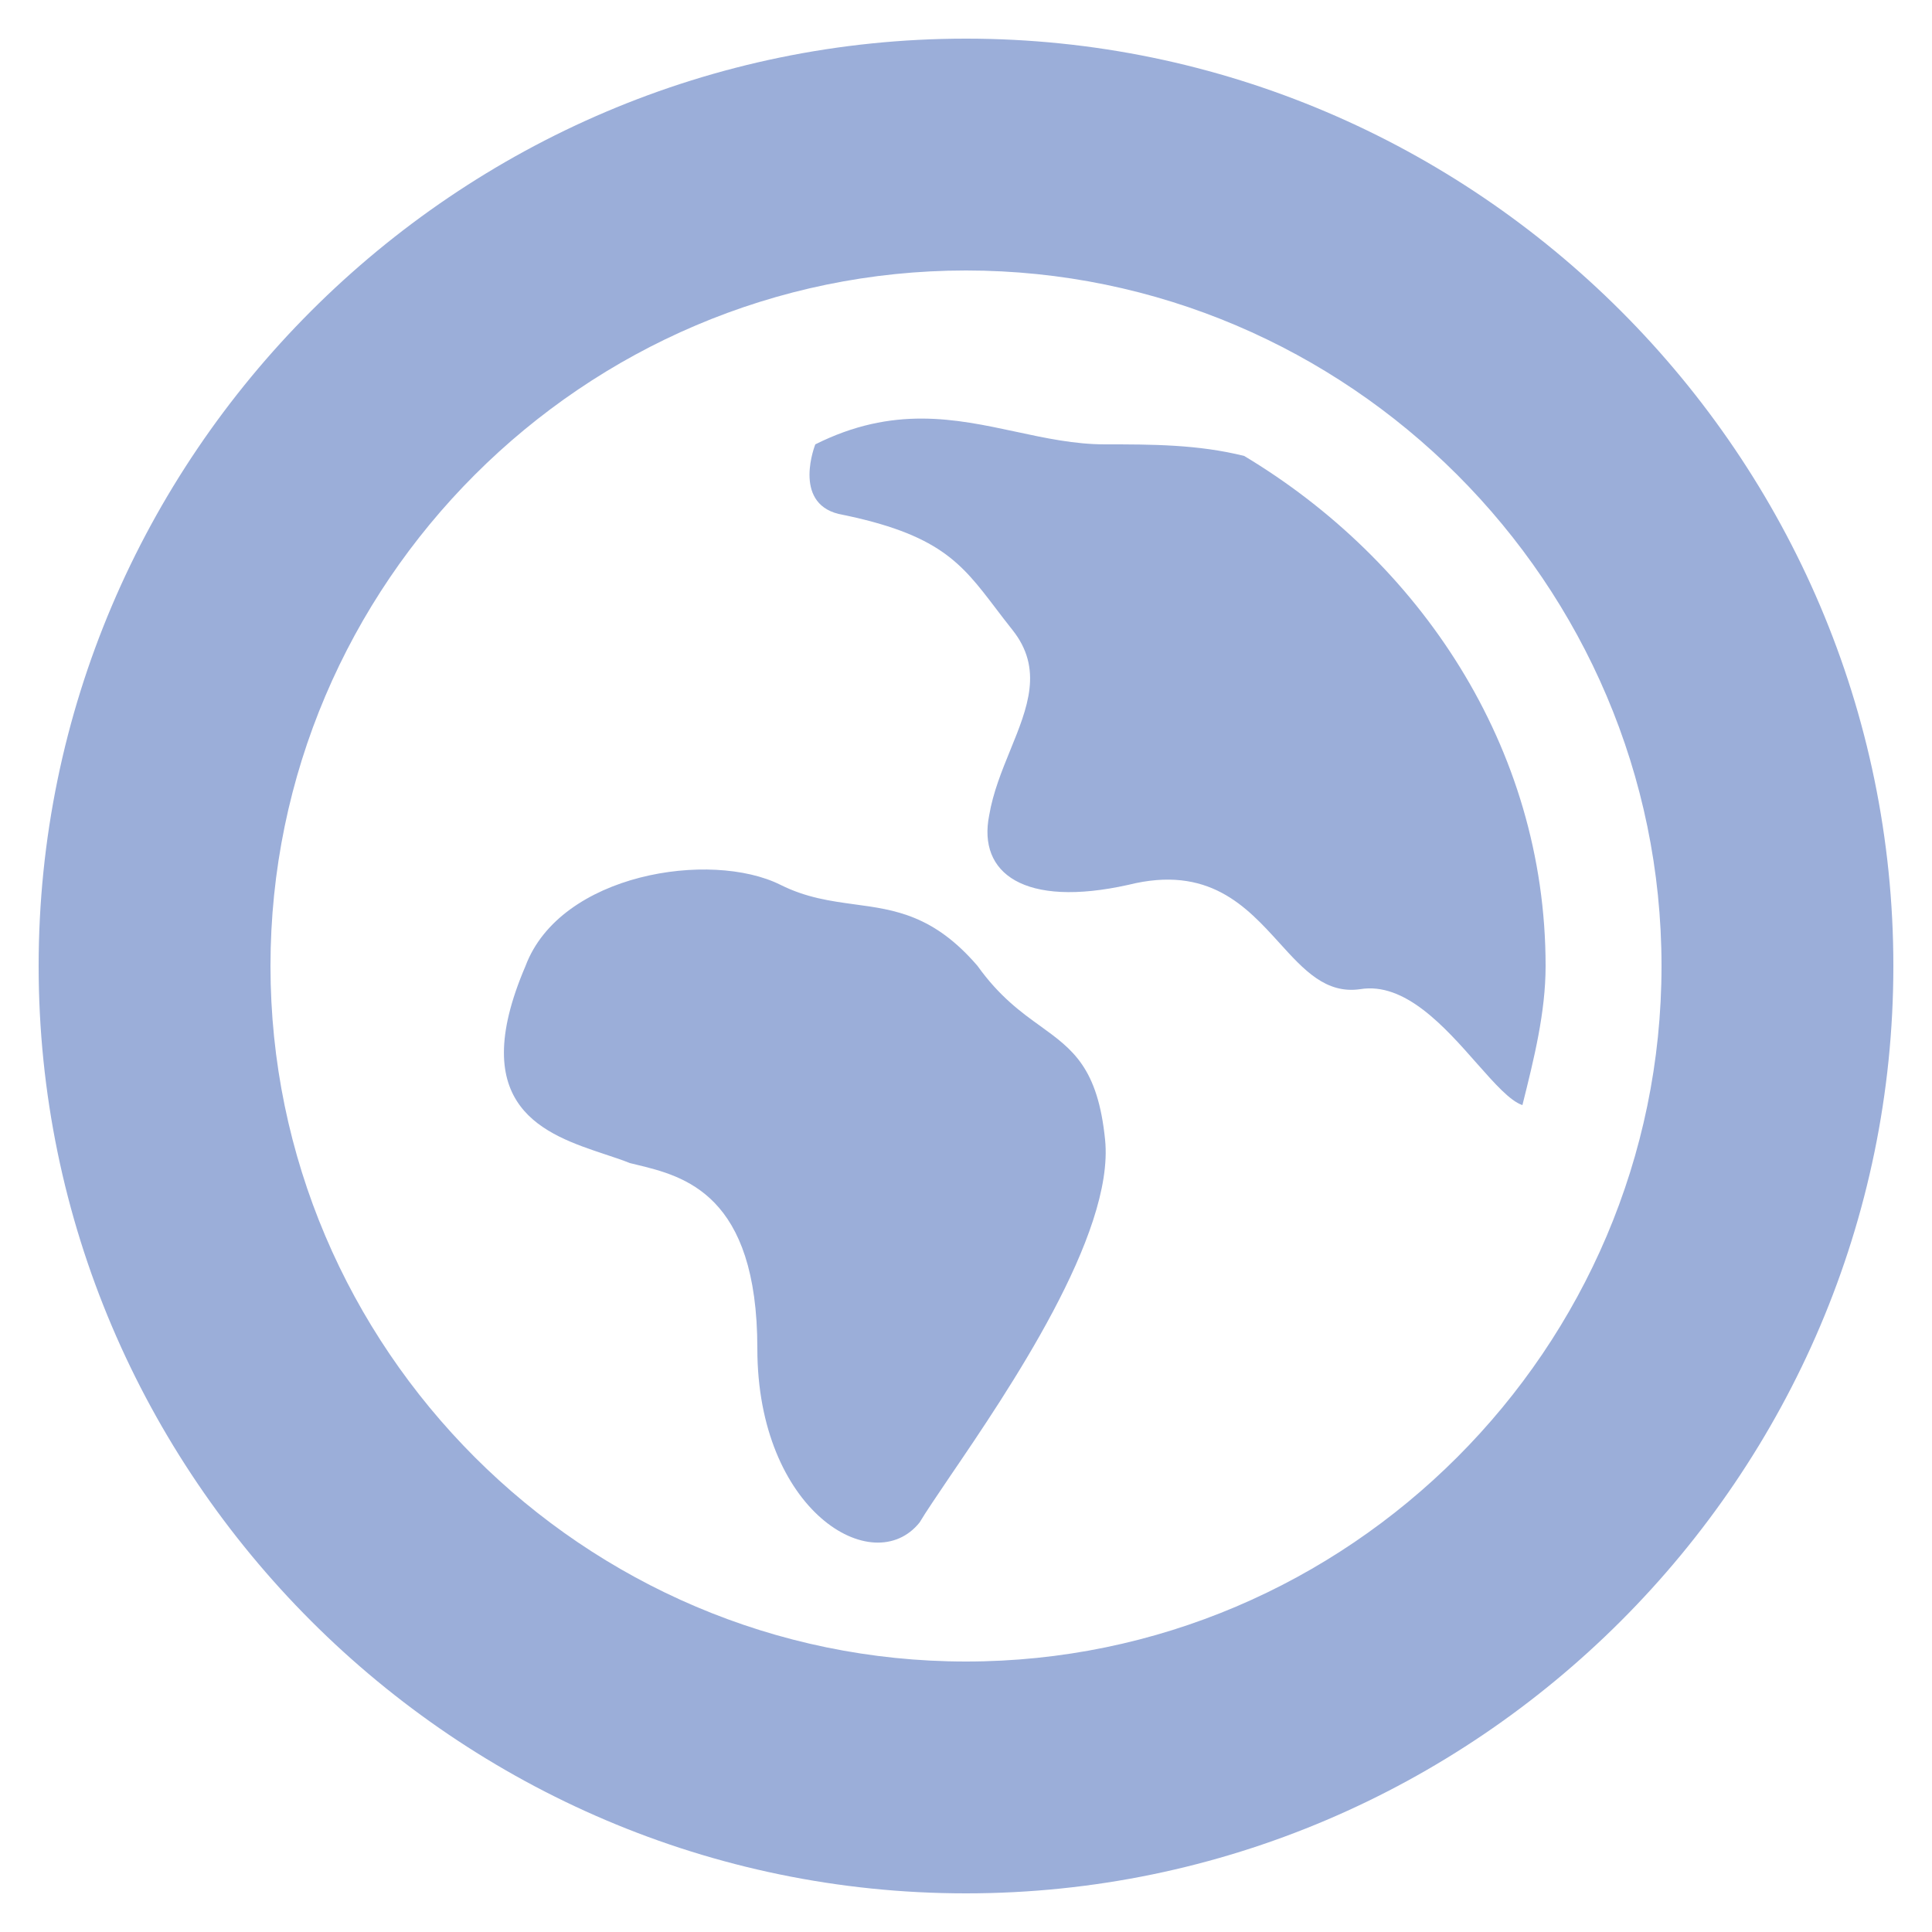 <svg fill="none" height="20" viewBox="0 0 20 20" width="20" xmlns="http://www.w3.org/2000/svg">
    <path clip-rule="evenodd"
        d="M10 19.6C4.72 19.6 0.4 15.28 0.4 10C0.4 4.72 4.72 0.4 10 0.4C15.28 0.4 19.6 4.72 19.6 10C19.6 15.28 15.28 19.6 10 19.6ZM10 2.8C6.04 2.8 2.8 6.04 2.8 10C2.8 13.96 6.04 17.2 10 17.2C13.96 17.2 17.2 13.96 17.2 10C17.2 6.04 13.96 2.8 10 2.8ZM5.44 10C5.8 9.04 7.36 8.8 8.08 9.16C8.348 9.294 8.6 9.328 8.848 9.362H8.848C9.264 9.418 9.668 9.473 10.12 10C10.346 10.316 10.572 10.48 10.773 10.624C11.104 10.864 11.365 11.052 11.44 11.8C11.538 12.779 10.439 14.396 9.834 15.284C9.698 15.486 9.586 15.649 9.52 15.76C9.04 16.36 7.84 15.64 7.84 13.96C7.84 12.359 7.077 12.175 6.59 12.057C6.566 12.051 6.543 12.046 6.52 12.04C6.444 12.009 6.358 11.981 6.268 11.951L6.268 11.951C5.646 11.744 4.811 11.467 5.44 10ZM8.68 5.32C8.2 5.2 8.44 4.6 8.44 4.6C9.245 4.197 9.889 4.335 10.515 4.469C10.822 4.535 11.124 4.6 11.44 4.6C11.92 4.6 12.4 4.6 12.88 4.72C14.68 5.8 16 7.72 16 10C16 10.48 15.88 10.96 15.76 11.44C15.632 11.397 15.473 11.217 15.288 11.008C14.957 10.632 14.543 10.163 14.08 10.24C13.725 10.291 13.498 10.041 13.246 9.763C12.902 9.384 12.511 8.952 11.68 9.16C10.6 9.4 10.12 9.04 10.24 8.44C10.28 8.203 10.371 7.98 10.459 7.764C10.638 7.325 10.802 6.923 10.48 6.52C10.417 6.441 10.36 6.366 10.306 6.295C9.95 5.827 9.722 5.528 8.68 5.32Z"
        fill="#9BAED9" fill-rule="evenodd" />
</svg>
